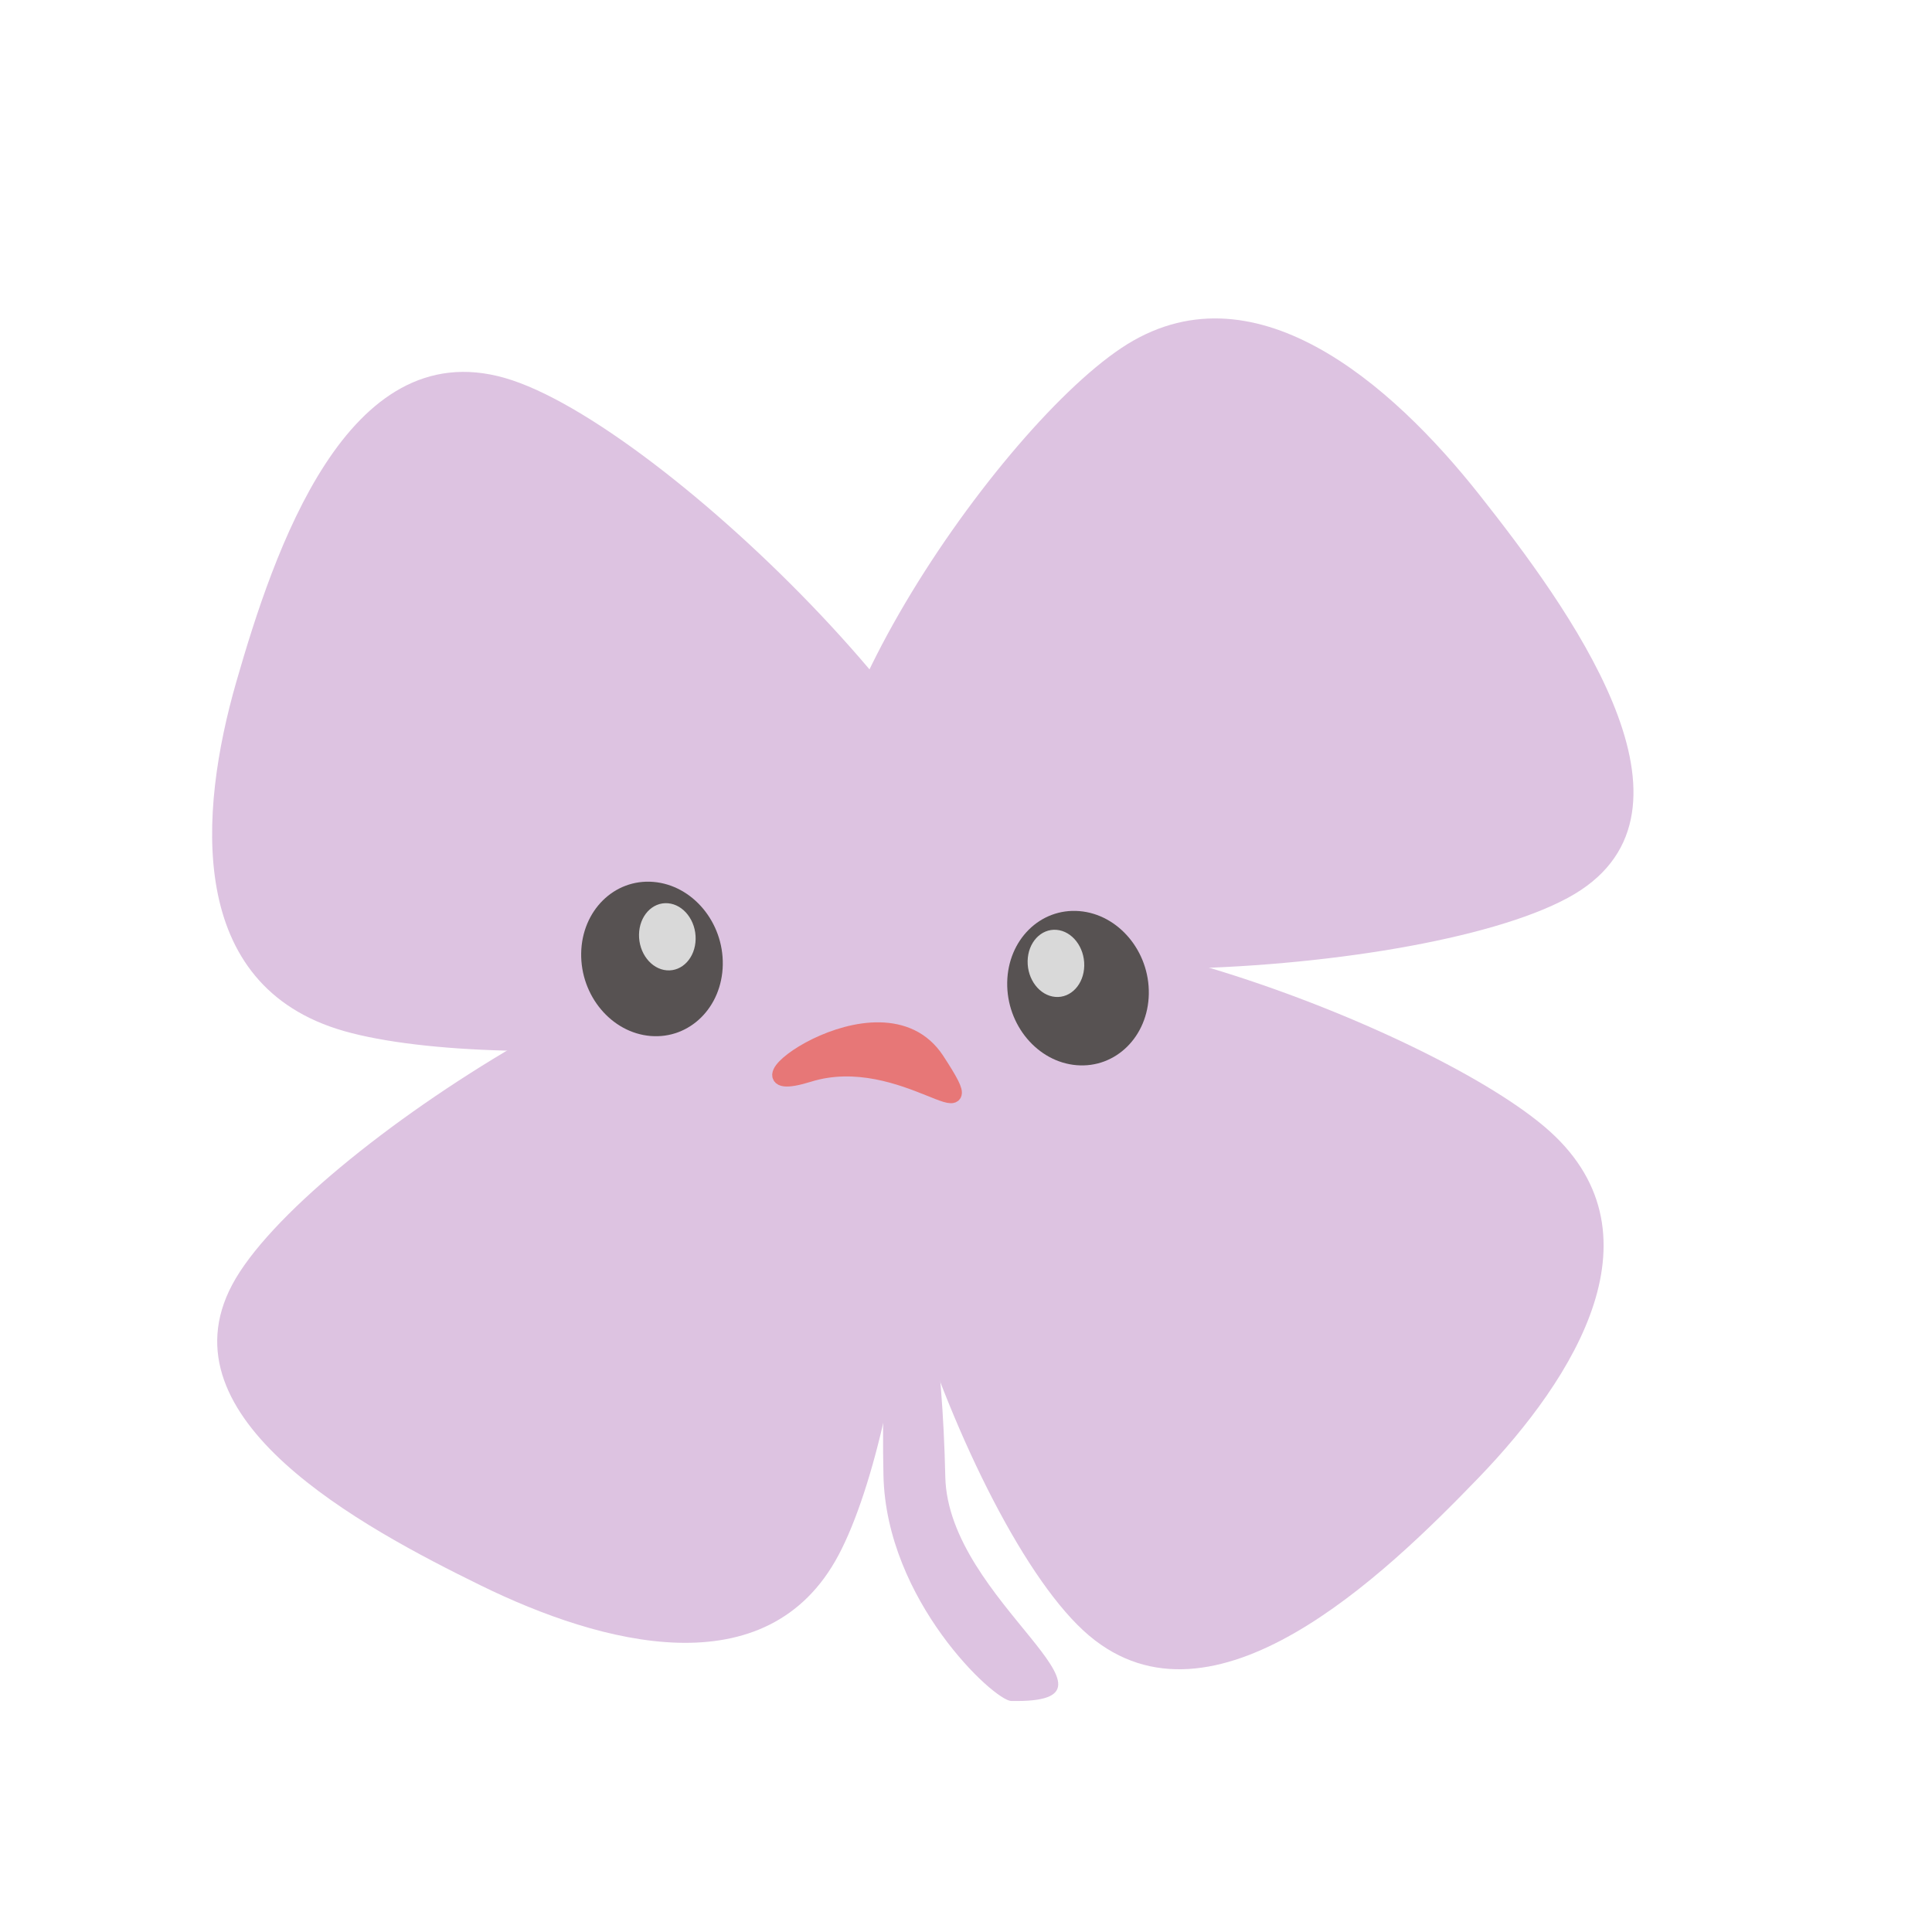 <svg width="123" height="123" viewBox="0 0 123 123" fill="none" xmlns="http://www.w3.org/2000/svg">
<path d="M60.182 94.02C60.357 101.979 72.971 108.467 64.376 108.291C63.289 108.268 56.421 101.899 56.245 93.939C56.07 85.98 56.809 79.545 57.896 79.568C58.983 79.59 60.007 86.06 60.182 94.02Z" fill="#DDC3E1"/>
<path d="M53.459 60.403C61.112 64.152 57.925 90.454 53.387 99.001C48.849 107.548 38.28 104.695 30.627 100.946C22.973 97.196 10.243 90.341 14.781 81.795C19.319 73.248 45.806 56.653 53.459 60.403Z" fill="#DDC3E1"/>
<path d="M63.087 58.376C60.698 66.683 31.972 68.519 21.902 65.641C11.831 62.762 12.651 51.731 15.04 43.425C17.43 35.117 22.064 21.182 32.134 24.061C42.205 26.94 65.477 50.069 63.087 58.376Z" fill="#DDC3E1"/>
<path d="M53.577 57.122C47.934 49.974 63.102 27.679 71.402 22.149C79.703 16.62 88.566 24.383 94.21 31.531C99.853 38.678 108.955 51.129 100.655 56.659C92.354 62.188 59.221 64.27 53.577 57.122Z" fill="#DDC3E1"/>
<path d="M57.104 61.277C63.209 54.942 90.428 65.065 98.311 71.715C106.194 78.364 100.246 87.738 94.141 94.073C88.035 100.408 77.219 110.779 69.336 104.13C61.453 97.48 50.999 67.612 57.104 61.277Z" fill="#DDC3E1"/>
<ellipse rx="4.521" ry="4.905" transform="matrix(0.997 0.082 -0.018 1 41.508 61.051)" fill="#575252"/>
<ellipse rx="1.806" ry="2.135" transform="matrix(0.998 0.082 -0.018 1 42.485 59.64)" fill="#D9D9D9"/>
<ellipse rx="4.521" ry="4.905" transform="matrix(0.997 0.082 -0.018 1 68.631 62.91)" fill="#575252"/>
<ellipse rx="1.806" ry="2.135" transform="matrix(0.998 0.082 -0.018 1 67.226 61.333)" fill="#D9D9D9"/>
<path d="M59.627 67.486C56.05 62.023 45.441 70.27 51.489 68.388C57.537 66.506 63.202 72.948 59.627 67.486Z" fill="#E77777" stroke="#E77777"/>
</svg>
